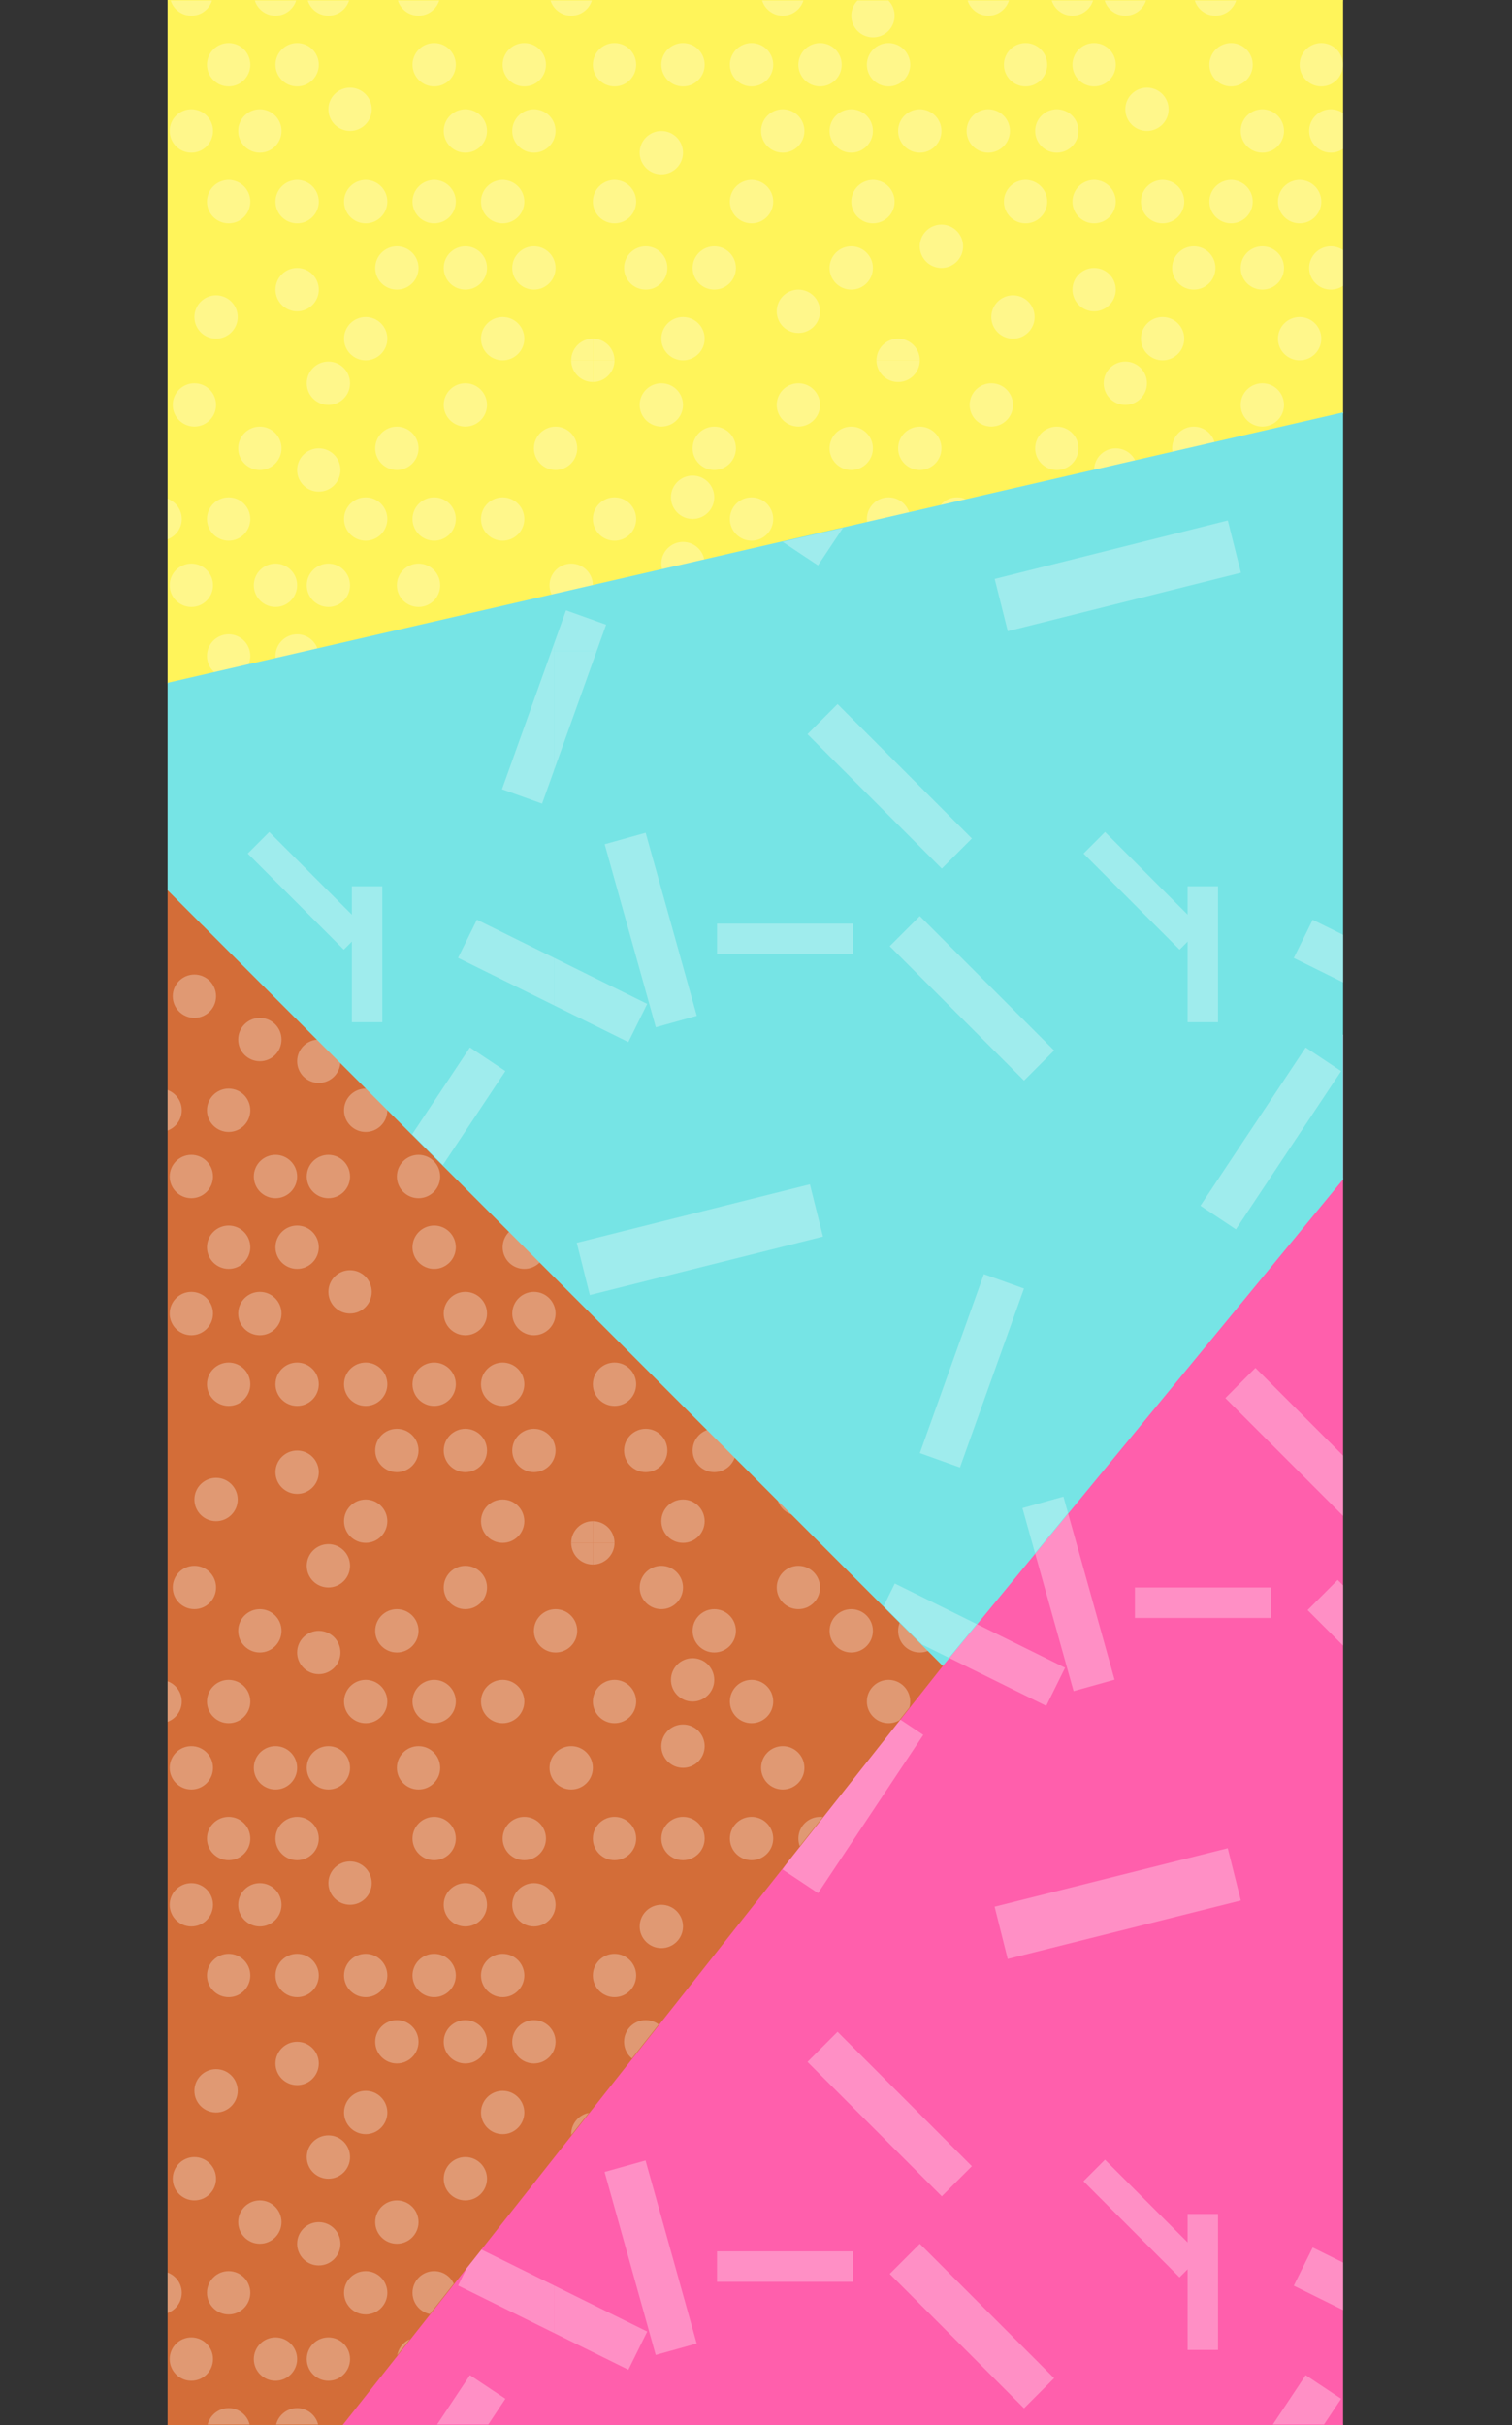 <?xml version="1.0" encoding="UTF-8"?>
<svg id="Layer_2" data-name="Layer 2" xmlns="http://www.w3.org/2000/svg" xmlns:xlink="http://www.w3.org/1999/xlink" viewBox="0 0 258.3 414">
  <rect x="0" y="0" width="258.3" height="414" fill="#333333" stroke="none"/>
  <defs>
    <style>
      .cls-1 {
        fill: none;
      }

      .cls-2 {
        fill: #d36d38;
      }

      .cls-3 {
        clip-path: url(#clippath-19);
      }

      .cls-4 {
        clip-path: url(#clippath-11);
      }

      .cls-5 {
        clip-path: url(#clippath-16);
      }

      .cls-6 {
        clip-path: url(#clippath-18);
      }

      .cls-7 {
        clip-path: url(#clippath-10);
      }

      .cls-8 {
        clip-path: url(#clippath-15);
      }

      .cls-9 {
        clip-path: url(#clippath-13);
      }

      .cls-10 {
        clip-path: url(#clippath-14);
      }

      .cls-11 {
        clip-path: url(#clippath-12);
      }

      .cls-12 {
        clip-path: url(#clippath-27);
      }

      .cls-13 {
        clip-path: url(#clippath-29);
      }

      .cls-14 {
        clip-path: url(#clippath-26);
      }

      .cls-15 {
        clip-path: url(#clippath-28);
      }

      .cls-16 {
        clip-path: url(#clippath-21);
      }

      .cls-17 {
        clip-path: url(#clippath-22);
      }

      .cls-18 {
        clip-path: url(#clippath-23);
      }

      .cls-19 {
        clip-path: url(#clippath-24);
      }

      .cls-20 {
        clip-path: url(#clippath-25);
      }

      .cls-21 {
        clip-path: url(#clippath-1);
      }

      .cls-22 {
        clip-path: url(#clippath-3);
      }

      .cls-23 {
        clip-path: url(#clippath-4);
      }

      .cls-24 {
        clip-path: url(#clippath-2);
      }

      .cls-25 {
        clip-path: url(#clippath-7);
      }

      .cls-26 {
        clip-path: url(#clippath-6);
      }

      .cls-27 {
        clip-path: url(#clippath-9);
      }

      .cls-28 {
        clip-path: url(#clippath-8);
      }

      .cls-29 {
        clip-path: url(#clippath-5);
      }

      .cls-30 {
        fill: #76e4e5;
      }

      .cls-31 {
        fill: #fff;
      }

      .cls-32 {
        fill: #fff45a;
      }

      .cls-33 {
        opacity: .3;
      }

      .cls-34 {
        fill: #ff5fac;
      }

      .cls-35 {
        clip-path: url(#clippath);
      }
    </style>
    <clipPath id="clippath">
      <polygon class="cls-1" points="258.3 141.54 34.9 413.92 258.3 413.92 258.3 141.54"/>
    </clipPath>
    <clipPath id="clippath-1">
      <rect class="cls-1" x="237.42" y="337.76" width="142.77" height="226.67"/>
    </clipPath>
    <clipPath id="clippath-2">
      <rect class="cls-1" x="94.65" y="337.76" width="142.77" height="226.67"/>
    </clipPath>
    <clipPath id="clippath-3">
      <rect class="cls-1" x="-48.13" y="337.76" width="142.77" height="226.67"/>
    </clipPath>
    <clipPath id="clippath-4">
      <rect class="cls-1" x="237.42" y="111.09" width="142.77" height="226.67"/>
    </clipPath>
    <clipPath id="clippath-5">
      <rect class="cls-1" x="94.65" y="111.09" width="142.77" height="226.67"/>
    </clipPath>
    <clipPath id="clippath-6">
      <rect class="cls-1" x="-48.13" y="111.09" width="142.77" height="226.67"/>
    </clipPath>
    <clipPath id="clippath-7">
      <polygon class="cls-1" points="161.06 284.3 0 123.24 0 413.92 58.51 413.92 161.06 284.3"/>
    </clipPath>
    <clipPath id="clippath-8">
      <rect class="cls-1" x="101.28" y="364.35" width="136.14" height="100.94"/>
    </clipPath>
    <clipPath id="clippath-9">
      <rect class="cls-1" x="-34.87" y="364.35" width="136.14" height="100.94"/>
    </clipPath>
    <clipPath id="clippath-10">
      <rect class="cls-1" x="101.28" y="263.4" width="136.14" height="100.94"/>
    </clipPath>
    <clipPath id="clippath-11">
      <rect class="cls-1" x="-34.87" y="263.4" width="136.14" height="100.94"/>
    </clipPath>
    <clipPath id="clippath-12">
      <rect class="cls-1" x="101.28" y="162.46" width="136.14" height="100.94"/>
    </clipPath>
    <clipPath id="clippath-13">
      <rect class="cls-1" x="-34.87" y="162.46" width="136.14" height="100.94"/>
    </clipPath>
    <clipPath id="clippath-14">
      <rect class="cls-1" x="101.28" y="61.52" width="136.14" height="100.94"/>
    </clipPath>
    <clipPath id="clippath-15">
      <rect class="cls-1" x="-34.87" y="61.52" width="136.14" height="100.94"/>
    </clipPath>
    <clipPath id="clippath-16">
      <polygon class="cls-1" points="258.3 63.86 0 123.24 0 .08 258.3 .08 258.3 63.86"/>
    </clipPath>
    <clipPath id="clippath-18">
      <rect class="cls-1" x="101.28" y="61.52" width="136.14" height="100.94"/>
    </clipPath>
    <clipPath id="clippath-19">
      <rect class="cls-1" x="-34.87" y="61.52" width="136.14" height="100.94"/>
    </clipPath>
    <clipPath id="clippath-20">
      <rect class="cls-1" x="237.42" y="-39.42" width="136.14" height="100.94"/>
    </clipPath>
    <clipPath id="clippath-21">
      <rect class="cls-1" x="101.28" y="-39.42" width="136.14" height="100.94"/>
    </clipPath>
    <clipPath id="clippath-22">
      <rect class="cls-1" x="-34.87" y="-39.42" width="136.14" height="100.94"/>
    </clipPath>
    <clipPath id="clippath-23">
      <polygon class="cls-1" points="258.3 63.86 258.3 166.16 161.06 284.3 0 123.24 258.3 63.86"/>
    </clipPath>
    <clipPath id="clippath-24">
      <rect class="cls-1" x="237.42" y="111.09" width="142.77" height="226.67"/>
    </clipPath>
    <clipPath id="clippath-25">
      <rect class="cls-1" x="94.65" y="111.09" width="142.77" height="226.67"/>
    </clipPath>
    <clipPath id="clippath-26">
      <rect class="cls-1" x="-48.13" y="111.09" width="142.77" height="226.67"/>
    </clipPath>
    <clipPath id="clippath-27">
      <rect class="cls-1" x="237.42" y="-115.58" width="142.77" height="226.67"/>
    </clipPath>
    <clipPath id="clippath-28">
      <rect class="cls-1" x="94.65" y="-115.58" width="142.77" height="226.67"/>
    </clipPath>
    <clipPath id="clippath-29">
      <rect class="cls-1" x="-48.13" y="-115.58" width="142.77" height="226.67"/>
    </clipPath>
  </defs>
  <g id="Layer_1-2" data-name="Layer 1">
    <g>
      <g>
        <polygon class="cls-34" points="229.44 176.73 34.9 413.92 229.44 413.92 229.44 176.73"/>
        <polygon class="cls-34" points="229.44 413.84 35.07 413.84 229.44 176.86 229.44 176.6 34.84 413.87 34.73 414 229.44 414 229.44 413.84"/>
      </g>
      <g class="cls-33">
        <g class="cls-35">
          <g class="cls-21">
            <polygon class="cls-31" points="229.44 386.27 224.25 383.7 221.02 390.22 229.44 394.38 229.44 386.27"/>
          </g>
          <g class="cls-24">
            <g>
              <rect class="cls-31" x="148.35" y="344.69" width="7.27" height="32.45" transform="translate(-210.69 213.18) rotate(-45)"/>
              <rect class="cls-31" x="90.77" y="377.92" width="7.27" height="32.45" transform="translate(-300.76 304.12) rotate(-63.7)"/>
              <rect class="cls-31" x="78.42" y="343.72" width="32.45" height="7.28" transform="translate(-264.29 319.39) rotate(-70.3)"/>
              <rect class="cls-31" x="122.49" y="384.36" width="23.21" height="5.2"/>
            </g>
            <g>
              <rect class="cls-31" x="162.4" y="380.89" width="7.27" height="32.45" transform="translate(-232.17 233.71) rotate(-45)"/>
              <rect class="cls-31" x="107.54" y="369.21" width="7.27" height="32.45" transform="translate(-99.7 44.18) rotate(-15.62)"/>
              <rect class="cls-31" x="200.86" y="417.38" width="32.45" height="7.28" transform="translate(-253.68 368.51) rotate(-56.36)"/>
              <rect class="cls-31" x="202.88" y="377.98" width="5.2" height="23.21"/>
            </g>
            <g>
              <polygon class="cls-31" points="229.44 386.27 224.25 383.7 221.02 390.22 229.44 394.38 229.44 386.27"/>
              <rect class="cls-31" x="192.54" y="367.15" width="5.2" height="23.21" transform="translate(-210.67 248.92) rotate(-45)"/>
            </g>
          </g>
          <g class="cls-22">
            <g>
              <polygon class="cls-31" points="28.63 397.35 28.63 407.63 32.16 411.16 37.31 406.02 28.63 397.35"/>
              <rect class="cls-31" x="58.09" y="417.38" width="32.45" height="7.28" transform="translate(-317.36 249.65) rotate(-56.36)"/>
              <rect class="cls-31" x="60.11" y="377.98" width="5.2" height="23.21"/>
            </g>
            <g>
              <rect class="cls-31" x="90.77" y="377.92" width="7.27" height="32.45" transform="translate(-300.76 304.12) rotate(-63.7)"/>
              <rect class="cls-31" x="78.42" y="343.72" width="32.45" height="7.28" transform="translate(-264.29 319.39) rotate(-70.3)"/>
              <rect class="cls-31" x="49.76" y="367.15" width="5.2" height="23.21" transform="translate(-252.49 147.96) rotate(-45)"/>
            </g>
          </g>
          <g class="cls-23">
            <polygon class="cls-31" points="229.44 270.65 228.52 269.73 223.38 274.88 229.44 280.94 229.44 270.65"/>
            <polygon class="cls-31" points="229.44 159.59 224.25 157.03 221.02 163.55 229.44 167.71 229.44 159.59"/>
          </g>
          <g class="cls-29">
            <g>
              <rect class="cls-31" x="78.42" y="343.72" width="32.45" height="7.28" transform="translate(-264.29 319.39) rotate(-70.3)"/>
              <rect class="cls-31" x="91.01" y="267.55" width="7.27" height="32.45" transform="translate(-172.94 150.05) rotate(-45)"/>
              <rect class="cls-31" x="129.48" y="304.05" width="32.45" height="7.28" transform="translate(-191.17 258.53) rotate(-56.36)"/>
              <rect class="cls-31" x="131.5" y="264.65" width="5.2" height="23.21"/>
            </g>
            <g>
              <rect class="cls-31" x="148.35" y="118.02" width="7.27" height="32.45" transform="translate(-50.41 146.79) rotate(-45)"/>
              <rect class="cls-31" x="90.77" y="151.25" width="7.27" height="32.45" transform="translate(-97.56 177.89) rotate(-63.7)"/>
              <rect class="cls-31" x="78.42" y="117.05" width="32.45" height="7.28" transform="translate(-50.88 169.12) rotate(-70.3)"/>
              <rect class="cls-31" x="122.49" y="157.69" width="23.21" height="5.2"/>
            </g>
            <g>
              <polygon class="cls-31" points="229.44 270.65 228.52 269.73 223.38 274.88 229.44 280.94 229.44 270.65"/>
              <rect class="cls-31" x="178.92" y="255.87" width="7.27" height="32.45" transform="translate(-66.54 59.22) rotate(-15.62)"/>
              <rect class="cls-31" x="170.43" y="320.37" width="41.06" height="9.2" transform="translate(-73.29 56.19) rotate(-14.07)"/>
            </g>
            <g>
              <polygon class="cls-31" points="229.44 248.5 214.47 233.53 209.33 238.68 229.44 258.79 229.44 248.5"/>
              <rect class="cls-31" x="162.16" y="264.59" width="7.27" height="32.45" transform="translate(-159.41 305) rotate(-63.7)"/>
              <rect class="cls-31" x="149.81" y="230.38" width="32.45" height="7.28" transform="translate(-110.26 311.46) rotate(-70.3)"/>
              <rect class="cls-31" x="162.4" y="154.22" width="7.27" height="32.45" transform="translate(-71.89 167.32) rotate(-45)"/>
              <rect class="cls-31" x="107.54" y="142.54" width="7.27" height="32.45" transform="translate(-38.65 35.81) rotate(-15.62)"/>
              <rect class="cls-31" x="99.04" y="207.03" width="41.06" height="9.2" transform="translate(-47.87 35.43) rotate(-14.07)"/>
              <rect class="cls-31" x="200.86" y="190.71" width="32.45" height="7.28" transform="translate(-64.97 267.42) rotate(-56.36)"/>
              <rect class="cls-31" x="121.15" y="253.81" width="5.2" height="23.21" transform="translate(-151.43 165.24) rotate(-45)"/>
              <rect class="cls-31" x="193.88" y="271.02" width="23.21" height="5.2"/>
              <rect class="cls-31" x="202.88" y="151.31" width="5.2" height="23.21"/>
            </g>
            <g>
              <polygon class="cls-31" points="229.44 159.59 224.25 157.03 221.02 163.55 229.44 167.71 229.44 159.59"/>
              <rect class="cls-31" x="192.54" y="140.48" width="5.2" height="23.21" transform="translate(-50.38 182.53) rotate(-45)"/>
            </g>
          </g>
          <g class="cls-26">
            <g>
              <rect class="cls-31" x="78.42" y="343.72" width="32.45" height="7.28" transform="translate(-264.29 319.39) rotate(-70.3)"/>
              <rect class="cls-31" x="91.01" y="267.55" width="7.27" height="32.45" transform="translate(-172.94 150.05) rotate(-45)"/>
              <rect class="cls-31" x="36.15" y="255.87" width="7.27" height="32.45" transform="translate(-71.81 20.77) rotate(-15.62)"/>
              <polygon class="cls-31" points="66.98 315.51 28.63 325.13 28.63 331.41 29.39 334.43 69.22 324.44 66.98 315.51"/>
            </g>
            <g>
              <rect class="cls-31" x="76.96" y="231.35" width="7.27" height="32.45" transform="translate(-151.46 129.51) rotate(-45)"/>
              <polygon class="cls-31" points="28.63 279.53 28.63 287.65 35.95 291.26 39.18 284.74 28.63 279.53"/>
              <polygon class="cls-31" points="28.63 218.71 28.63 229.8 32.15 219.97 28.63 218.71"/>
              <polygon class="cls-31" points="28.63 170.67 28.63 180.96 32.16 184.49 37.31 179.35 28.63 170.67"/>
              <rect class="cls-31" x="58.09" y="190.71" width="32.45" height="7.28" transform="translate(-128.65 148.55) rotate(-56.36)"/>
              <rect class="cls-31" x="51.11" y="271.02" width="23.21" height="5.2"/>
              <rect class="cls-31" x="60.11" y="151.31" width="5.2" height="23.21"/>
            </g>
            <g>
              <rect class="cls-31" x="90.77" y="151.25" width="7.27" height="32.45" transform="translate(-97.56 177.89) rotate(-63.7)"/>
              <rect class="cls-31" x="78.42" y="117.05" width="32.45" height="7.28" transform="translate(-50.88 169.12) rotate(-70.3)"/>
              <rect class="cls-31" x="49.76" y="140.48" width="5.2" height="23.21" transform="translate(-92.2 81.57) rotate(-45)"/>
            </g>
          </g>
        </g>
      </g>
      <g>
        <polygon class="cls-2" points="28.63 151.87 28.63 413.92 58.51 413.92 161.06 284.3 28.63 151.87"/>
        <polygon class="cls-2" points="28.63 151.76 28.63 151.99 160.95 284.3 58.47 413.84 28.63 413.84 28.63 414 58.55 414 161.12 284.35 161.17 284.29 28.63 151.76"/>
      </g>
      <g class="cls-33">
        <g class="cls-25">
          <g class="cls-28">
            <circle class="cls-31" cx="101.28" cy="364.35" r="3.7"/>
            <g>
              <path class="cls-31" d="M229.44,376.05c-1.23.6-2.09,1.85-2.09,3.32s.86,2.72,2.09,3.32v-6.63Z"/>
              <circle class="cls-31" cx="215.65" cy="371.96" r="3.7"/>
              <circle class="cls-31" cx="203.94" cy="379.36" r="3.7"/>
              <circle class="cls-31" cx="192.24" cy="368.26" r="3.7"/>
              <circle class="cls-31" cx="180.54" cy="379.36" r="3.7"/>
              <circle class="cls-31" cx="169.35" cy="371.96" r="3.7"/>
              <circle class="cls-31" cx="157.13" cy="379.36" r="3.7"/>
              <circle class="cls-31" cx="145.42" cy="379.36" r="3.7"/>
              <circle class="cls-31" cx="136.39" cy="371.96" r="3.7"/>
              <circle class="cls-31" cx="122.02" cy="379.36" r="3.7"/>
              <circle class="cls-31" cx="112.98" cy="371.96" r="3.7"/>
              <circle class="cls-31" cx="207.64" cy="402.75" r="3.7"/>
              <circle class="cls-31" cx="192.24" cy="402.75" r="3.7"/>
              <circle class="cls-31" cx="168.83" cy="402.75" r="3.7"/>
              <circle class="cls-31" cx="149.13" cy="406.45" r="3.7"/>
              <circle class="cls-31" cx="133.72" cy="402.75" r="3.7"/>
              <circle class="cls-31" cx="118.32" cy="387.73" r="3.7"/>
              <circle class="cls-31" cx="116.68" cy="399.05" r="3.7"/>
              <circle class="cls-31" cx="128.39" cy="414.82" r="3.7"/>
              <circle class="cls-31" cx="222.02" cy="391.43" r="3.7"/>
              <circle class="cls-31" cx="210.31" cy="391.43" r="3.7"/>
              <circle class="cls-31" cx="198.61" cy="391.43" r="3.7"/>
              <circle class="cls-31" cx="190.61" cy="383.07" r="3.7"/>
              <circle class="cls-31" cx="175.2" cy="391.43" r="3.7"/>
              <circle class="cls-31" cx="163.5" cy="391.43" r="3.7"/>
              <circle class="cls-31" cx="151.79" cy="391.43" r="3.7"/>
              <circle class="cls-31" cx="128.39" cy="391.43" r="3.7"/>
              <circle class="cls-31" cx="104.98" cy="391.43" r="3.7"/>
              <circle class="cls-31" cx="225.72" cy="414.82" r="3.7"/>
              <circle class="cls-31" cx="210.31" cy="414.82" r="3.7"/>
              <circle class="cls-31" cx="186.91" cy="414.82" r="3.7"/>
              <circle class="cls-31" cx="175.2" cy="414.82" r="3.7"/>
              <circle class="cls-31" cx="151.79" cy="414.82" r="3.7"/>
              <circle class="cls-31" cx="140.09" cy="414.82" r="3.7"/>
              <circle class="cls-31" cx="116.68" cy="414.82" r="3.7"/>
              <circle class="cls-31" cx="104.98" cy="414.82" r="3.7"/>
              <circle class="cls-31" cx="183.2" cy="402.75" r="3.7"/>
            </g>
            <circle class="cls-31" cx="153.43" cy="364.35" r="3.7"/>
          </g>
          <g class="cls-27">
            <g>
              <circle class="cls-31" cx="94.91" cy="379.36" r="3.7"/>
              <circle class="cls-31" cx="79.5" cy="371.96" r="3.7"/>
              <circle class="cls-31" cx="67.8" cy="379.36" r="3.7"/>
              <circle class="cls-31" cx="56.1" cy="368.26" r="3.7"/>
              <circle class="cls-31" cx="44.39" cy="379.36" r="3.7"/>
              <circle class="cls-31" cx="33.21" cy="371.96" r="3.7"/>
              <circle class="cls-31" cx="97.58" cy="402.75" r="3.7"/>
              <circle class="cls-31" cx="71.5" cy="402.75" r="3.7"/>
              <circle class="cls-31" cx="56.1" cy="402.75" r="3.7"/>
              <circle class="cls-31" cx="101.28" cy="364.35" r="3.7"/>
              <circle class="cls-31" cx="32.69" cy="402.75" r="3.7"/>
              <circle class="cls-31" cx="85.87" cy="391.43" r="3.7"/>
              <circle class="cls-31" cx="74.17" cy="391.43" r="3.7"/>
              <circle class="cls-31" cx="62.47" cy="391.43" r="3.7"/>
              <circle class="cls-31" cx="54.46" cy="383.07" r="3.7"/>
              <circle class="cls-31" cx="39.06" cy="391.43" r="3.7"/>
              <path class="cls-31" d="M28.63,387.97v6.92c1.41-.52,2.42-1.87,2.42-3.46s-1.01-2.94-2.42-3.46Z"/>
              <circle class="cls-31" cx="89.57" cy="414.82" r="3.7"/>
              <circle class="cls-31" cx="74.17" cy="414.82" r="3.7"/>
              <circle class="cls-31" cx="50.76" cy="414.82" r="3.7"/>
              <circle class="cls-31" cx="39.06" cy="414.82" r="3.7"/>
              <circle class="cls-31" cx="47.06" cy="402.75" r="3.7"/>
            </g>
          </g>
          <g class="cls-7">
            <circle class="cls-31" cx="101.28" cy="364.35" r="3.7"/>
            <circle class="cls-31" cx="101.28" cy="263.4" r="3.7"/>
            <g>
              <path class="cls-31" d="M229.44,275.1c-1.23.6-2.09,1.85-2.09,3.32s.86,2.72,2.09,3.32v-6.63Z"/>
              <circle class="cls-31" cx="215.65" cy="271.02" r="3.7"/>
              <circle class="cls-31" cx="203.94" cy="278.42" r="3.7"/>
              <circle class="cls-31" cx="192.24" cy="267.32" r="3.7"/>
              <circle class="cls-31" cx="180.54" cy="278.42" r="3.7"/>
              <circle class="cls-31" cx="169.35" cy="271.02" r="3.7"/>
              <circle class="cls-31" cx="157.13" cy="278.42" r="3.7"/>
              <circle class="cls-31" cx="145.42" cy="278.42" r="3.7"/>
              <circle class="cls-31" cx="136.39" cy="271.02" r="3.7"/>
              <circle class="cls-31" cx="122.02" cy="278.42" r="3.7"/>
              <circle class="cls-31" cx="112.98" cy="271.02" r="3.7"/>
              <circle class="cls-31" cx="207.64" cy="301.81" r="3.7"/>
              <circle class="cls-31" cx="192.24" cy="301.81" r="3.7"/>
              <circle class="cls-31" cx="168.83" cy="301.81" r="3.7"/>
              <circle class="cls-31" cx="149.13" cy="305.51" r="3.7"/>
              <circle class="cls-31" cx="133.72" cy="301.81" r="3.7"/>
              <circle class="cls-31" cx="118.32" cy="286.79" r="3.7"/>
              <circle class="cls-31" cx="116.68" cy="298.11" r="3.7"/>
              <path class="cls-31" d="M229.44,322.14c-.59-.41-1.31-.65-2.09-.65-2.04,0-3.7,1.66-3.7,3.7s1.66,3.7,3.7,3.7c.78,0,1.49-.24,2.09-.65v-6.1Z"/>
              <circle class="cls-31" cx="215.65" cy="325.19" r="3.7"/>
              <circle class="cls-31" cx="210.31" cy="337.26" r="3.7"/>
              <circle class="cls-31" cx="180.54" cy="325.19" r="3.7"/>
              <circle class="cls-31" cx="168.83" cy="325.19" r="3.7"/>
              <circle class="cls-31" cx="157.13" cy="325.19" r="3.7"/>
              <circle class="cls-31" cx="145.42" cy="325.19" r="3.7"/>
              <circle class="cls-31" cx="128.39" cy="313.88" r="3.7"/>
              <circle class="cls-31" cx="133.72" cy="325.19" r="3.7"/>
              <circle class="cls-31" cx="112.98" cy="328.89" r="3.7"/>
              <path class="cls-31" d="M229.44,345.52c-.59-.41-1.31-.65-2.09-.65-2.04,0-3.7,1.66-3.7,3.7s1.66,3.7,3.7,3.7c.78,0,1.49-.24,2.09-.65v-6.1Z"/>
              <circle class="cls-31" cx="215.65" cy="348.58" r="3.7"/>
              <circle class="cls-31" cx="203.94" cy="348.58" r="3.7"/>
              <circle class="cls-31" cx="186.91" cy="352.28" r="3.7"/>
              <circle class="cls-31" cx="173.05" cy="356.95" r="3.7"/>
              <circle class="cls-31" cx="145.42" cy="348.58" r="3.7"/>
              <circle class="cls-31" cx="136.39" cy="355.98" r="3.7"/>
              <circle class="cls-31" cx="122.02" cy="348.58" r="3.7"/>
              <circle class="cls-31" cx="110.31" cy="348.58" r="3.7"/>
              <circle class="cls-31" cx="222.02" cy="290.49" r="3.7"/>
              <circle class="cls-31" cx="210.31" cy="290.49" r="3.7"/>
              <circle class="cls-31" cx="198.61" cy="290.49" r="3.7"/>
              <circle class="cls-31" cx="190.61" cy="282.12" r="3.7"/>
              <circle class="cls-31" cx="175.2" cy="290.49" r="3.7"/>
              <circle class="cls-31" cx="163.5" cy="290.49" r="3.7"/>
              <circle class="cls-31" cx="151.79" cy="290.49" r="3.7"/>
              <circle class="cls-31" cx="128.39" cy="290.49" r="3.7"/>
              <circle class="cls-31" cx="104.98" cy="290.49" r="3.7"/>
              <circle class="cls-31" cx="225.72" cy="313.88" r="3.7"/>
              <circle class="cls-31" cx="210.31" cy="313.88" r="3.7"/>
              <circle class="cls-31" cx="195.94" cy="321.49" r="3.7"/>
              <circle class="cls-31" cx="186.91" cy="313.88" r="3.7"/>
              <circle class="cls-31" cx="175.2" cy="313.88" r="3.7"/>
              <circle class="cls-31" cx="151.79" cy="313.88" r="3.7"/>
              <circle class="cls-31" cx="140.09" cy="313.88" r="3.7"/>
              <circle class="cls-31" cx="116.68" cy="313.88" r="3.7"/>
              <circle class="cls-31" cx="104.98" cy="313.88" r="3.7"/>
              <circle class="cls-31" cx="222.02" cy="337.26" r="3.7"/>
              <circle class="cls-31" cx="183.2" cy="301.81" r="3.7"/>
              <circle class="cls-31" cx="198.61" cy="337.26" r="3.7"/>
              <circle class="cls-31" cx="186.91" cy="337.26" r="3.7"/>
              <circle class="cls-31" cx="160.83" cy="344.88" r="3.7"/>
              <circle class="cls-31" cx="149.13" cy="337.26" r="3.7"/>
              <circle class="cls-31" cx="128.39" cy="337.26" r="3.7"/>
              <circle class="cls-31" cx="104.98" cy="337.26" r="3.7"/>
              <circle class="cls-31" cx="222.02" cy="360.65" r="3.7"/>
              <circle class="cls-31" cx="198.61" cy="360.65" r="3.7"/>
              <circle class="cls-31" cx="175.2" cy="337.26" r="3.7"/>
              <circle class="cls-31" cx="153.43" cy="364.35" r="3.7"/>
              <circle class="cls-31" cx="116.68" cy="360.65" r="3.7"/>
            </g>
            <circle class="cls-31" cx="153.43" cy="263.4" r="3.7"/>
          </g>
          <g class="cls-4">
            <circle class="cls-31" cx="101.28" cy="364.35" r="3.7"/>
            <g>
              <circle class="cls-31" cx="94.91" cy="278.42" r="3.7"/>
              <circle class="cls-31" cx="79.5" cy="271.02" r="3.7"/>
              <circle class="cls-31" cx="67.8" cy="278.42" r="3.7"/>
              <circle class="cls-31" cx="56.1" cy="267.32" r="3.7"/>
              <circle class="cls-31" cx="44.39" cy="278.42" r="3.7"/>
              <circle class="cls-31" cx="33.21" cy="271.02" r="3.7"/>
              <circle class="cls-31" cx="97.58" cy="301.81" r="3.7"/>
              <circle class="cls-31" cx="71.5" cy="301.81" r="3.7"/>
              <circle class="cls-31" cx="56.1" cy="301.81" r="3.7"/>
              <circle class="cls-31" cx="101.28" cy="263.4" r="3.7"/>
              <circle class="cls-31" cx="32.69" cy="301.81" r="3.7"/>
              <circle class="cls-31" cx="91.21" cy="325.19" r="3.7"/>
              <circle class="cls-31" cx="79.5" cy="325.19" r="3.7"/>
              <circle class="cls-31" cx="74.17" cy="337.26" r="3.7"/>
              <circle class="cls-31" cx="44.39" cy="325.19" r="3.7"/>
              <circle class="cls-31" cx="32.69" cy="325.19" r="3.7"/>
              <circle class="cls-31" cx="91.21" cy="348.58" r="3.7"/>
              <circle class="cls-31" cx="79.5" cy="348.58" r="3.7"/>
              <circle class="cls-31" cx="67.8" cy="348.58" r="3.7"/>
              <circle class="cls-31" cx="50.76" cy="352.28" r="3.7"/>
              <circle class="cls-31" cx="36.91" cy="356.95" r="3.7"/>
              <circle class="cls-31" cx="85.87" cy="290.49" r="3.7"/>
              <circle class="cls-31" cx="74.17" cy="290.49" r="3.7"/>
              <circle class="cls-31" cx="62.47" cy="290.49" r="3.7"/>
              <circle class="cls-31" cx="54.46" cy="282.12" r="3.7"/>
              <circle class="cls-31" cx="39.06" cy="290.49" r="3.7"/>
              <path class="cls-31" d="M28.63,287.03v6.92c1.41-.52,2.42-1.87,2.42-3.46s-1.01-2.94-2.42-3.46Z"/>
              <circle class="cls-31" cx="89.57" cy="313.88" r="3.7"/>
              <circle class="cls-31" cx="74.17" cy="313.88" r="3.7"/>
              <circle class="cls-31" cx="59.8" cy="321.49" r="3.7"/>
              <circle class="cls-31" cx="50.76" cy="313.88" r="3.7"/>
              <circle class="cls-31" cx="39.06" cy="313.88" r="3.7"/>
              <circle class="cls-31" cx="85.87" cy="337.26" r="3.7"/>
              <circle class="cls-31" cx="47.06" cy="301.81" r="3.7"/>
              <circle class="cls-31" cx="62.47" cy="337.26" r="3.7"/>
              <circle class="cls-31" cx="50.76" cy="337.26" r="3.7"/>
              <circle class="cls-31" cx="85.87" cy="360.65" r="3.7"/>
              <circle class="cls-31" cx="62.47" cy="360.65" r="3.7"/>
              <circle class="cls-31" cx="39.06" cy="337.26" r="3.7"/>
            </g>
          </g>
          <g class="cls-11">
            <circle class="cls-31" cx="101.28" cy="263.4" r="3.7"/>
            <circle class="cls-31" cx="101.28" cy="162.46" r="3.7"/>
            <g>
              <path class="cls-31" d="M229.44,174.16c-1.23.6-2.09,1.85-2.09,3.32s.86,2.72,2.09,3.32v-6.63Z"/>
              <circle class="cls-31" cx="215.65" cy="170.08" r="3.7"/>
              <circle class="cls-31" cx="203.94" cy="177.48" r="3.7"/>
              <circle class="cls-31" cx="192.24" cy="166.38" r="3.7"/>
              <circle class="cls-31" cx="180.54" cy="177.48" r="3.7"/>
              <circle class="cls-31" cx="169.35" cy="170.08" r="3.7"/>
              <circle class="cls-31" cx="157.13" cy="177.48" r="3.7"/>
              <circle class="cls-31" cx="145.42" cy="177.48" r="3.7"/>
              <circle class="cls-31" cx="136.39" cy="170.08" r="3.7"/>
              <circle class="cls-31" cx="122.02" cy="177.48" r="3.7"/>
              <circle class="cls-31" cx="112.98" cy="170.08" r="3.7"/>
              <circle class="cls-31" cx="207.64" cy="200.86" r="3.7"/>
              <circle class="cls-31" cx="192.24" cy="200.86" r="3.7"/>
              <circle class="cls-31" cx="168.83" cy="200.86" r="3.7"/>
              <circle class="cls-31" cx="149.13" cy="204.57" r="3.7"/>
              <circle class="cls-31" cx="133.72" cy="200.86" r="3.7"/>
              <circle class="cls-31" cx="118.32" cy="185.85" r="3.7"/>
              <circle class="cls-31" cx="116.68" cy="197.16" r="3.7"/>
              <path class="cls-31" d="M229.44,221.2c-.59-.41-1.31-.65-2.09-.65-2.04,0-3.7,1.66-3.7,3.7s1.66,3.7,3.7,3.7c.78,0,1.49-.24,2.09-.65v-6.1Z"/>
              <circle class="cls-31" cx="215.65" cy="224.25" r="3.7"/>
              <circle class="cls-31" cx="210.31" cy="236.32" r="3.7"/>
              <circle class="cls-31" cx="180.54" cy="224.25" r="3.7"/>
              <circle class="cls-31" cx="168.83" cy="224.25" r="3.7"/>
              <circle class="cls-31" cx="157.13" cy="224.25" r="3.7"/>
              <circle class="cls-31" cx="145.42" cy="224.25" r="3.7"/>
              <circle class="cls-31" cx="128.39" cy="212.93" r="3.7"/>
              <circle class="cls-31" cx="133.72" cy="224.25" r="3.7"/>
              <circle class="cls-31" cx="112.98" cy="227.95" r="3.7"/>
              <path class="cls-31" d="M229.44,244.58c-.59-.41-1.31-.65-2.09-.65-2.04,0-3.7,1.66-3.7,3.7s1.66,3.7,3.7,3.7c.78,0,1.49-.24,2.09-.65v-6.1Z"/>
              <circle class="cls-31" cx="215.65" cy="247.63" r="3.7"/>
              <circle class="cls-31" cx="203.94" cy="247.63" r="3.7"/>
              <circle class="cls-31" cx="186.91" cy="251.34" r="3.7"/>
              <circle class="cls-31" cx="173.05" cy="256" r="3.7"/>
              <circle class="cls-31" cx="145.42" cy="247.63" r="3.7"/>
              <circle class="cls-31" cx="136.39" cy="255.04" r="3.7"/>
              <circle class="cls-31" cx="122.02" cy="247.63" r="3.7"/>
              <circle class="cls-31" cx="110.31" cy="247.63" r="3.7"/>
              <circle class="cls-31" cx="222.02" cy="189.55" r="3.7"/>
              <circle class="cls-31" cx="210.31" cy="189.55" r="3.7"/>
              <circle class="cls-31" cx="198.61" cy="189.55" r="3.7"/>
              <circle class="cls-31" cx="190.61" cy="181.18" r="3.7"/>
              <circle class="cls-31" cx="175.2" cy="189.55" r="3.7"/>
              <circle class="cls-31" cx="163.5" cy="189.55" r="3.7"/>
              <circle class="cls-31" cx="151.79" cy="189.55" r="3.7"/>
              <circle class="cls-31" cx="128.39" cy="189.55" r="3.7"/>
              <circle class="cls-31" cx="104.98" cy="189.55" r="3.7"/>
              <circle class="cls-31" cx="225.72" cy="212.93" r="3.7"/>
              <circle class="cls-31" cx="210.31" cy="212.93" r="3.7"/>
              <circle class="cls-31" cx="195.94" cy="220.55" r="3.7"/>
              <circle class="cls-31" cx="186.91" cy="212.93" r="3.7"/>
              <circle class="cls-31" cx="175.2" cy="212.93" r="3.7"/>
              <circle class="cls-31" cx="151.79" cy="212.93" r="3.7"/>
              <circle class="cls-31" cx="140.09" cy="212.93" r="3.7"/>
              <circle class="cls-31" cx="116.68" cy="212.93" r="3.7"/>
              <circle class="cls-31" cx="104.98" cy="212.93" r="3.7"/>
              <circle class="cls-31" cx="222.02" cy="236.32" r="3.7"/>
              <circle class="cls-31" cx="183.2" cy="200.86" r="3.7"/>
              <circle class="cls-31" cx="198.61" cy="236.32" r="3.7"/>
              <circle class="cls-31" cx="186.91" cy="236.32" r="3.7"/>
              <circle class="cls-31" cx="160.83" cy="243.93" r="3.7"/>
              <circle class="cls-31" cx="149.13" cy="236.32" r="3.7"/>
              <circle class="cls-31" cx="128.39" cy="236.32" r="3.7"/>
              <circle class="cls-31" cx="104.98" cy="236.32" r="3.7"/>
              <circle class="cls-31" cx="222.02" cy="259.7" r="3.7"/>
              <circle class="cls-31" cx="198.61" cy="259.7" r="3.7"/>
              <circle class="cls-31" cx="175.2" cy="236.32" r="3.7"/>
              <circle class="cls-31" cx="153.43" cy="263.4" r="3.7"/>
              <circle class="cls-31" cx="116.68" cy="259.7" r="3.7"/>
            </g>
            <circle class="cls-31" cx="153.43" cy="162.46" r="3.7"/>
          </g>
          <g class="cls-9">
            <circle class="cls-31" cx="101.28" cy="263.4" r="3.7"/>
            <g>
              <circle class="cls-31" cx="94.91" cy="177.48" r="3.7"/>
              <circle class="cls-31" cx="79.5" cy="170.08" r="3.7"/>
              <circle class="cls-31" cx="67.8" cy="177.48" r="3.7"/>
              <circle class="cls-31" cx="56.1" cy="166.38" r="3.7"/>
              <circle class="cls-31" cx="44.39" cy="177.48" r="3.7"/>
              <circle class="cls-31" cx="33.21" cy="170.08" r="3.7"/>
              <circle class="cls-31" cx="97.58" cy="200.86" r="3.7"/>
              <circle class="cls-31" cx="71.5" cy="200.86" r="3.7"/>
              <circle class="cls-31" cx="56.1" cy="200.86" r="3.7"/>
              <circle class="cls-31" cx="101.28" cy="162.46" r="3.7"/>
              <circle class="cls-31" cx="32.69" cy="200.86" r="3.7"/>
              <circle class="cls-31" cx="91.21" cy="224.25" r="3.7"/>
              <circle class="cls-31" cx="79.5" cy="224.25" r="3.7"/>
              <circle class="cls-31" cx="74.17" cy="236.32" r="3.7"/>
              <circle class="cls-31" cx="44.39" cy="224.25" r="3.7"/>
              <circle class="cls-31" cx="32.69" cy="224.25" r="3.7"/>
              <circle class="cls-31" cx="91.21" cy="247.63" r="3.7"/>
              <circle class="cls-31" cx="79.5" cy="247.63" r="3.7"/>
              <circle class="cls-31" cx="67.8" cy="247.63" r="3.7"/>
              <circle class="cls-31" cx="50.76" cy="251.34" r="3.7"/>
              <circle class="cls-31" cx="36.91" cy="256" r="3.7"/>
              <circle class="cls-31" cx="85.87" cy="189.55" r="3.7"/>
              <circle class="cls-31" cx="74.17" cy="189.55" r="3.7"/>
              <circle class="cls-31" cx="62.47" cy="189.55" r="3.7"/>
              <circle class="cls-31" cx="54.46" cy="181.18" r="3.7"/>
              <circle class="cls-31" cx="39.06" cy="189.55" r="3.7"/>
              <path class="cls-31" d="M28.63,186.09v6.92c1.41-.52,2.42-1.87,2.42-3.46s-1.01-2.94-2.42-3.46Z"/>
              <circle class="cls-31" cx="89.57" cy="212.93" r="3.7"/>
              <circle class="cls-31" cx="74.17" cy="212.93" r="3.7"/>
              <circle class="cls-31" cx="59.8" cy="220.55" r="3.7"/>
              <circle class="cls-31" cx="50.76" cy="212.93" r="3.7"/>
              <circle class="cls-31" cx="39.06" cy="212.93" r="3.7"/>
              <circle class="cls-31" cx="85.87" cy="236.32" r="3.7"/>
              <circle class="cls-31" cx="47.06" cy="200.86" r="3.7"/>
              <circle class="cls-31" cx="62.47" cy="236.32" r="3.7"/>
              <circle class="cls-31" cx="50.76" cy="236.32" r="3.7"/>
              <circle class="cls-31" cx="85.87" cy="259.7" r="3.7"/>
              <circle class="cls-31" cx="62.47" cy="259.7" r="3.7"/>
              <circle class="cls-31" cx="39.06" cy="236.32" r="3.7"/>
            </g>
          </g>
          <g class="cls-10">
            <circle class="cls-31" cx="101.28" cy="162.46" r="3.7"/>
            <circle class="cls-31" cx="101.28" cy="61.52" r="3.7"/>
            <g>
              <path class="cls-31" d="M229.44,73.22c-1.23.6-2.09,1.85-2.09,3.32s.86,2.72,2.09,3.32v-6.63Z"/>
              <circle class="cls-31" cx="215.65" cy="69.13" r="3.7"/>
              <circle class="cls-31" cx="203.94" cy="76.54" r="3.7"/>
              <circle class="cls-31" cx="192.24" cy="65.43" r="3.7"/>
              <circle class="cls-31" cx="180.54" cy="76.54" r="3.7"/>
              <circle class="cls-31" cx="169.35" cy="69.13" r="3.7"/>
              <circle class="cls-31" cx="157.13" cy="76.54" r="3.7"/>
              <circle class="cls-31" cx="145.42" cy="76.54" r="3.7"/>
              <circle class="cls-31" cx="136.39" cy="69.13" r="3.7"/>
              <circle class="cls-31" cx="122.02" cy="76.54" r="3.7"/>
              <circle class="cls-31" cx="112.98" cy="69.13" r="3.7"/>
              <circle class="cls-31" cx="207.64" cy="99.92" r="3.7"/>
              <circle class="cls-31" cx="192.24" cy="99.92" r="3.7"/>
              <circle class="cls-31" cx="168.83" cy="99.92" r="3.7"/>
              <circle class="cls-31" cx="149.13" cy="103.62" r="3.7"/>
              <circle class="cls-31" cx="133.72" cy="99.92" r="3.7"/>
              <circle class="cls-31" cx="118.32" cy="84.9" r="3.7"/>
              <circle class="cls-31" cx="116.68" cy="96.22" r="3.7"/>
              <path class="cls-31" d="M229.44,120.25c-.59-.41-1.31-.65-2.09-.65-2.04,0-3.7,1.66-3.7,3.7s1.66,3.7,3.7,3.7c.78,0,1.49-.24,2.09-.65v-6.1Z"/>
              <circle class="cls-31" cx="215.65" cy="123.31" r="3.7"/>
              <circle class="cls-31" cx="210.31" cy="135.38" r="3.7"/>
              <circle class="cls-31" cx="180.54" cy="123.31" r="3.7"/>
              <circle class="cls-31" cx="168.83" cy="123.31" r="3.7"/>
              <circle class="cls-31" cx="157.13" cy="123.31" r="3.7"/>
              <circle class="cls-31" cx="145.42" cy="123.31" r="3.7"/>
              <circle class="cls-31" cx="128.39" cy="111.99" r="3.7"/>
              <circle class="cls-31" cx="133.72" cy="123.31" r="3.7"/>
              <circle class="cls-31" cx="112.98" cy="127.01" r="3.7"/>
              <path class="cls-31" d="M229.44,143.64c-.59-.41-1.31-.65-2.09-.65-2.04,0-3.7,1.66-3.7,3.7s1.66,3.7,3.7,3.7c.78,0,1.49-.24,2.09-.65v-6.1Z"/>
              <circle class="cls-31" cx="215.65" cy="146.69" r="3.7"/>
              <circle class="cls-31" cx="203.94" cy="146.69" r="3.7"/>
              <circle class="cls-31" cx="186.91" cy="150.39" r="3.7"/>
              <circle class="cls-31" cx="173.05" cy="155.06" r="3.7"/>
              <circle class="cls-31" cx="145.42" cy="146.69" r="3.7"/>
              <circle class="cls-31" cx="136.39" cy="154.09" r="3.7"/>
              <circle class="cls-31" cx="122.02" cy="146.69" r="3.7"/>
              <circle class="cls-31" cx="110.31" cy="146.69" r="3.7"/>
              <circle class="cls-31" cx="222.02" cy="88.61" r="3.7"/>
              <circle class="cls-31" cx="210.31" cy="88.61" r="3.7"/>
              <circle class="cls-31" cx="198.61" cy="88.61" r="3.7"/>
              <circle class="cls-31" cx="190.61" cy="80.24" r="3.7"/>
              <circle class="cls-31" cx="175.2" cy="88.61" r="3.7"/>
              <circle class="cls-31" cx="163.5" cy="88.61" r="3.7"/>
              <circle class="cls-31" cx="151.79" cy="88.61" r="3.7"/>
              <circle class="cls-31" cx="128.39" cy="88.61" r="3.7"/>
              <circle class="cls-31" cx="104.98" cy="88.61" r="3.7"/>
              <circle class="cls-31" cx="225.72" cy="111.99" r="3.7"/>
              <circle class="cls-31" cx="210.31" cy="111.99" r="3.7"/>
              <circle class="cls-31" cx="195.94" cy="119.61" r="3.7"/>
              <circle class="cls-31" cx="186.91" cy="111.99" r="3.7"/>
              <circle class="cls-31" cx="175.2" cy="111.99" r="3.7"/>
              <circle class="cls-31" cx="151.79" cy="111.99" r="3.7"/>
              <circle class="cls-31" cx="140.09" cy="111.99" r="3.7"/>
              <circle class="cls-31" cx="116.68" cy="111.99" r="3.7"/>
              <circle class="cls-31" cx="104.98" cy="111.99" r="3.7"/>
              <circle class="cls-31" cx="222.02" cy="135.38" r="3.7"/>
              <circle class="cls-31" cx="183.2" cy="99.92" r="3.7"/>
              <circle class="cls-31" cx="198.61" cy="135.38" r="3.7"/>
              <circle class="cls-31" cx="186.91" cy="135.38" r="3.7"/>
              <circle class="cls-31" cx="160.83" cy="142.99" r="3.7"/>
              <circle class="cls-31" cx="149.13" cy="135.38" r="3.7"/>
              <circle class="cls-31" cx="128.39" cy="135.38" r="3.7"/>
              <circle class="cls-31" cx="104.98" cy="135.38" r="3.7"/>
              <circle class="cls-31" cx="222.02" cy="158.76" r="3.7"/>
              <circle class="cls-31" cx="198.61" cy="158.76" r="3.7"/>
              <circle class="cls-31" cx="175.2" cy="135.38" r="3.7"/>
              <circle class="cls-31" cx="153.43" cy="162.46" r="3.7"/>
              <circle class="cls-31" cx="116.68" cy="158.76" r="3.7"/>
            </g>
            <circle class="cls-31" cx="153.43" cy="61.52" r="3.7"/>
          </g>
          <g class="cls-8">
            <circle class="cls-31" cx="101.28" cy="162.46" r="3.7"/>
            <g>
              <circle class="cls-31" cx="94.91" cy="76.54" r="3.7"/>
              <circle class="cls-31" cx="79.5" cy="69.13" r="3.7"/>
              <circle class="cls-31" cx="67.8" cy="76.54" r="3.7"/>
              <circle class="cls-31" cx="56.1" cy="65.43" r="3.7"/>
              <circle class="cls-31" cx="44.39" cy="76.54" r="3.7"/>
              <circle class="cls-31" cx="33.21" cy="69.13" r="3.7"/>
              <circle class="cls-31" cx="97.58" cy="99.92" r="3.7"/>
              <circle class="cls-31" cx="71.5" cy="99.92" r="3.7"/>
              <circle class="cls-31" cx="56.1" cy="99.92" r="3.7"/>
              <circle class="cls-31" cx="101.28" cy="61.52" r="3.7"/>
              <circle class="cls-31" cx="32.69" cy="99.92" r="3.7"/>
              <circle class="cls-31" cx="91.21" cy="123.31" r="3.7"/>
              <circle class="cls-31" cx="79.5" cy="123.31" r="3.7"/>
              <circle class="cls-31" cx="74.17" cy="135.38" r="3.7"/>
              <circle class="cls-31" cx="44.39" cy="123.31" r="3.7"/>
              <circle class="cls-31" cx="32.69" cy="123.31" r="3.7"/>
              <circle class="cls-31" cx="91.21" cy="146.69" r="3.7"/>
              <circle class="cls-31" cx="79.5" cy="146.69" r="3.7"/>
              <circle class="cls-31" cx="67.8" cy="146.69" r="3.7"/>
              <circle class="cls-31" cx="50.76" cy="150.39" r="3.7"/>
              <circle class="cls-31" cx="36.91" cy="155.06" r="3.7"/>
              <circle class="cls-31" cx="85.87" cy="88.61" r="3.7"/>
              <circle class="cls-31" cx="74.17" cy="88.61" r="3.7"/>
              <circle class="cls-31" cx="62.47" cy="88.61" r="3.7"/>
              <circle class="cls-31" cx="54.46" cy="80.24" r="3.7"/>
              <circle class="cls-31" cx="39.06" cy="88.61" r="3.7"/>
              <path class="cls-31" d="M28.63,85.15v6.92c1.41-.52,2.42-1.87,2.42-3.46s-1.01-2.94-2.42-3.46Z"/>
              <circle class="cls-31" cx="89.57" cy="111.99" r="3.7"/>
              <circle class="cls-31" cx="74.17" cy="111.99" r="3.7"/>
              <circle class="cls-31" cx="59.8" cy="119.61" r="3.7"/>
              <circle class="cls-31" cx="50.76" cy="111.99" r="3.7"/>
              <circle class="cls-31" cx="39.06" cy="111.99" r="3.7"/>
              <circle class="cls-31" cx="85.87" cy="135.38" r="3.7"/>
              <circle class="cls-31" cx="47.06" cy="99.92" r="3.7"/>
              <circle class="cls-31" cx="62.47" cy="135.38" r="3.7"/>
              <circle class="cls-31" cx="50.76" cy="135.38" r="3.7"/>
              <circle class="cls-31" cx="85.87" cy="158.76" r="3.7"/>
              <circle class="cls-31" cx="62.47" cy="158.76" r="3.7"/>
              <circle class="cls-31" cx="39.06" cy="135.38" r="3.7"/>
            </g>
          </g>
        </g>
      </g>
      <g>
        <polygon class="cls-32" points="28.63 .08 28.63 116.66 229.44 70.49 229.44 .08 28.63 .08"/>
        <g>
          <polygon class="cls-32" points="28.63 116.74 229.44 70.58 229.44 70.41 28.63 116.57 28.63 116.74"/>
          <rect class="cls-32" x="28.63" width="200.81" height=".16"/>
        </g>
      </g>
      <g class="cls-33">
        <g class="cls-5">
          <g class="cls-6">
            <circle class="cls-31" cx="101.28" cy="162.46" r="3.7"/>
            <circle class="cls-31" cx="101.28" cy="61.52" r="3.7"/>
            <g>
              <path class="cls-31" d="M229.44,73.22c-1.23.6-2.09,1.85-2.09,3.32s.86,2.72,2.09,3.32v-6.63Z"/>
              <circle class="cls-31" cx="215.65" cy="69.13" r="3.7"/>
              <circle class="cls-31" cx="203.94" cy="76.54" r="3.7"/>
              <circle class="cls-31" cx="192.24" cy="65.43" r="3.7"/>
              <circle class="cls-31" cx="180.54" cy="76.54" r="3.7"/>
              <circle class="cls-31" cx="169.35" cy="69.13" r="3.7"/>
              <circle class="cls-31" cx="157.13" cy="76.54" r="3.7"/>
              <circle class="cls-31" cx="145.42" cy="76.54" r="3.7"/>
              <circle class="cls-31" cx="136.39" cy="69.13" r="3.7"/>
              <circle class="cls-31" cx="122.02" cy="76.54" r="3.7"/>
              <circle class="cls-31" cx="112.98" cy="69.13" r="3.7"/>
              <circle class="cls-31" cx="207.64" cy="99.92" r="3.7"/>
              <circle class="cls-31" cx="192.24" cy="99.92" r="3.7"/>
              <circle class="cls-31" cx="168.83" cy="99.92" r="3.7"/>
              <circle class="cls-31" cx="149.13" cy="103.62" r="3.7"/>
              <circle class="cls-31" cx="133.72" cy="99.92" r="3.7"/>
              <circle class="cls-31" cx="118.32" cy="84.9" r="3.7"/>
              <circle class="cls-31" cx="116.68" cy="96.22" r="3.7"/>
              <path class="cls-31" d="M229.44,120.25c-.59-.41-1.31-.65-2.09-.65-2.04,0-3.7,1.66-3.7,3.7s1.66,3.7,3.7,3.7c.78,0,1.49-.24,2.09-.65v-6.1Z"/>
              <circle class="cls-31" cx="215.65" cy="123.31" r="3.7"/>
              <circle class="cls-31" cx="210.31" cy="135.38" r="3.7"/>
              <circle class="cls-31" cx="180.54" cy="123.31" r="3.7"/>
              <circle class="cls-31" cx="168.83" cy="123.31" r="3.7"/>
              <circle class="cls-31" cx="157.13" cy="123.31" r="3.7"/>
              <circle class="cls-31" cx="145.42" cy="123.31" r="3.7"/>
              <circle class="cls-31" cx="128.39" cy="111.99" r="3.7"/>
              <circle class="cls-31" cx="133.72" cy="123.31" r="3.7"/>
              <circle class="cls-31" cx="112.98" cy="127.01" r="3.7"/>
              <path class="cls-31" d="M229.44,143.64c-.59-.41-1.31-.65-2.09-.65-2.04,0-3.7,1.66-3.7,3.7s1.66,3.7,3.7,3.7c.78,0,1.49-.24,2.09-.65v-6.1Z"/>
              <circle class="cls-31" cx="215.65" cy="146.69" r="3.7"/>
              <circle class="cls-31" cx="203.94" cy="146.69" r="3.7"/>
              <circle class="cls-31" cx="186.91" cy="150.39" r="3.7"/>
              <circle class="cls-31" cx="173.05" cy="155.06" r="3.7"/>
              <circle class="cls-31" cx="145.42" cy="146.69" r="3.7"/>
              <circle class="cls-31" cx="136.39" cy="154.09" r="3.7"/>
              <circle class="cls-31" cx="122.02" cy="146.69" r="3.7"/>
              <circle class="cls-31" cx="110.31" cy="146.69" r="3.7"/>
              <circle class="cls-31" cx="222.02" cy="88.61" r="3.7"/>
              <circle class="cls-31" cx="210.31" cy="88.61" r="3.7"/>
              <circle class="cls-31" cx="198.61" cy="88.61" r="3.7"/>
              <circle class="cls-31" cx="190.61" cy="80.24" r="3.7"/>
              <circle class="cls-31" cx="175.2" cy="88.61" r="3.7"/>
              <circle class="cls-31" cx="163.5" cy="88.61" r="3.7"/>
              <circle class="cls-31" cx="151.79" cy="88.61" r="3.7"/>
              <circle class="cls-31" cx="128.39" cy="88.61" r="3.7"/>
              <circle class="cls-31" cx="104.98" cy="88.61" r="3.7"/>
              <circle class="cls-31" cx="225.72" cy="111.99" r="3.7"/>
              <circle class="cls-31" cx="210.31" cy="111.99" r="3.7"/>
              <circle class="cls-31" cx="195.94" cy="119.61" r="3.7"/>
              <circle class="cls-31" cx="186.91" cy="111.99" r="3.7"/>
              <circle class="cls-31" cx="175.2" cy="111.99" r="3.7"/>
              <circle class="cls-31" cx="151.79" cy="111.99" r="3.7"/>
              <circle class="cls-31" cx="140.09" cy="111.99" r="3.7"/>
              <circle class="cls-31" cx="116.68" cy="111.99" r="3.7"/>
              <circle class="cls-31" cx="104.98" cy="111.99" r="3.7"/>
              <circle class="cls-31" cx="222.02" cy="135.38" r="3.7"/>
              <circle class="cls-31" cx="183.2" cy="99.92" r="3.7"/>
              <circle class="cls-31" cx="198.61" cy="135.38" r="3.7"/>
              <circle class="cls-31" cx="186.91" cy="135.38" r="3.7"/>
              <circle class="cls-31" cx="160.83" cy="142.99" r="3.7"/>
              <circle class="cls-31" cx="149.13" cy="135.38" r="3.7"/>
              <circle class="cls-31" cx="128.39" cy="135.38" r="3.7"/>
              <circle class="cls-31" cx="104.98" cy="135.38" r="3.7"/>
              <circle class="cls-31" cx="222.02" cy="158.76" r="3.7"/>
              <circle class="cls-31" cx="198.61" cy="158.76" r="3.7"/>
              <circle class="cls-31" cx="175.2" cy="135.38" r="3.7"/>
              <circle class="cls-31" cx="153.43" cy="162.46" r="3.7"/>
              <circle class="cls-31" cx="116.68" cy="158.76" r="3.7"/>
            </g>
            <circle class="cls-31" cx="153.43" cy="61.52" r="3.7"/>
          </g>
          <g class="cls-3">
            <circle class="cls-31" cx="101.28" cy="162.46" r="3.7"/>
            <g>
              <circle class="cls-31" cx="94.91" cy="76.54" r="3.7"/>
              <circle class="cls-31" cx="79.5" cy="69.13" r="3.7"/>
              <circle class="cls-31" cx="67.8" cy="76.54" r="3.7"/>
              <circle class="cls-31" cx="56.1" cy="65.43" r="3.7"/>
              <circle class="cls-31" cx="44.39" cy="76.54" r="3.7"/>
              <circle class="cls-31" cx="33.21" cy="69.13" r="3.7"/>
              <circle class="cls-31" cx="97.58" cy="99.92" r="3.7"/>
              <circle class="cls-31" cx="71.5" cy="99.92" r="3.7"/>
              <circle class="cls-31" cx="56.1" cy="99.92" r="3.7"/>
              <circle class="cls-31" cx="101.28" cy="61.52" r="3.7"/>
              <circle class="cls-31" cx="32.69" cy="99.92" r="3.7"/>
              <circle class="cls-31" cx="91.21" cy="123.31" r="3.7"/>
              <circle class="cls-31" cx="79.5" cy="123.31" r="3.7"/>
              <circle class="cls-31" cx="74.17" cy="135.38" r="3.7"/>
              <circle class="cls-31" cx="44.39" cy="123.31" r="3.7"/>
              <circle class="cls-31" cx="32.69" cy="123.31" r="3.7"/>
              <circle class="cls-31" cx="91.21" cy="146.69" r="3.7"/>
              <circle class="cls-31" cx="79.5" cy="146.69" r="3.7"/>
              <circle class="cls-31" cx="67.8" cy="146.69" r="3.7"/>
              <circle class="cls-31" cx="50.76" cy="150.39" r="3.7"/>
              <circle class="cls-31" cx="36.91" cy="155.06" r="3.7"/>
              <circle class="cls-31" cx="85.87" cy="88.61" r="3.7"/>
              <circle class="cls-31" cx="74.17" cy="88.61" r="3.7"/>
              <circle class="cls-31" cx="62.47" cy="88.61" r="3.7"/>
              <circle class="cls-31" cx="54.46" cy="80.24" r="3.7"/>
              <circle class="cls-31" cx="39.06" cy="88.61" r="3.7"/>
              <path class="cls-31" d="M28.63,85.15v6.92c1.41-.52,2.42-1.87,2.42-3.46s-1.01-2.94-2.42-3.46Z"/>
              <circle class="cls-31" cx="89.57" cy="111.99" r="3.7"/>
              <circle class="cls-31" cx="74.17" cy="111.99" r="3.7"/>
              <circle class="cls-31" cx="59.8" cy="119.61" r="3.7"/>
              <circle class="cls-31" cx="50.76" cy="111.99" r="3.7"/>
              <circle class="cls-31" cx="39.06" cy="111.99" r="3.7"/>
              <circle class="cls-31" cx="85.87" cy="135.38" r="3.7"/>
              <circle class="cls-31" cx="47.06" cy="99.92" r="3.7"/>
              <circle class="cls-31" cx="62.47" cy="135.38" r="3.7"/>
              <circle class="cls-31" cx="50.76" cy="135.38" r="3.7"/>
              <circle class="cls-31" cx="85.87" cy="158.76" r="3.7"/>
              <circle class="cls-31" cx="62.47" cy="158.76" r="3.7"/>
              <circle class="cls-31" cx="39.06" cy="135.38" r="3.7"/>
            </g>
          </g>
          <g class="cls-16">
            <circle class="cls-31" cx="101.28" cy="61.52" r="3.7"/>
            <g>
              <circle class="cls-31" cx="207.64" cy="-1.02" r="3.7"/>
              <circle class="cls-31" cx="192.24" cy="-1.02" r="3.7"/>
              <circle class="cls-31" cx="168.83" cy="-1.02" r="3.7"/>
              <circle class="cls-31" cx="149.13" cy="2.68" r="3.7"/>
              <circle class="cls-31" cx="133.72" cy="-1.02" r="3.7"/>
              <path class="cls-31" d="M229.44,19.31c-.59-.41-1.31-.65-2.09-.65-2.04,0-3.7,1.66-3.7,3.7s1.66,3.7,3.7,3.7c.78,0,1.49-.24,2.09-.65v-6.1Z"/>
              <circle class="cls-31" cx="215.65" cy="22.36" r="3.7"/>
              <circle class="cls-31" cx="210.31" cy="34.43" r="3.7"/>
              <circle class="cls-31" cx="180.54" cy="22.36" r="3.7"/>
              <circle class="cls-31" cx="168.83" cy="22.36" r="3.7"/>
              <circle class="cls-31" cx="157.13" cy="22.36" r="3.7"/>
              <circle class="cls-31" cx="145.42" cy="22.36" r="3.7"/>
              <circle class="cls-31" cx="128.39" cy="11.05" r="3.7"/>
              <circle class="cls-31" cx="133.72" cy="22.36" r="3.7"/>
              <circle class="cls-31" cx="112.98" cy="26.07" r="3.7"/>
              <path class="cls-31" d="M229.44,42.7c-.59-.41-1.31-.65-2.09-.65-2.04,0-3.7,1.66-3.7,3.7s1.66,3.7,3.7,3.7c.78,0,1.49-.24,2.09-.65v-6.1Z"/>
              <circle class="cls-31" cx="215.65" cy="45.75" r="3.7"/>
              <circle class="cls-31" cx="203.94" cy="45.75" r="3.7"/>
              <circle class="cls-31" cx="186.91" cy="49.45" r="3.7"/>
              <circle class="cls-31" cx="173.05" cy="54.12" r="3.7"/>
              <circle class="cls-31" cx="145.42" cy="45.75" r="3.7"/>
              <circle class="cls-31" cx="136.39" cy="53.15" r="3.7"/>
              <circle class="cls-31" cx="122.02" cy="45.75" r="3.7"/>
              <circle class="cls-31" cx="110.31" cy="45.75" r="3.7"/>
              <circle class="cls-31" cx="225.72" cy="11.05" r="3.7"/>
              <circle class="cls-31" cx="210.31" cy="11.05" r="3.7"/>
              <circle class="cls-31" cx="195.94" cy="18.66" r="3.7"/>
              <circle class="cls-31" cx="186.91" cy="11.05" r="3.7"/>
              <circle class="cls-31" cx="175.2" cy="11.05" r="3.7"/>
              <circle class="cls-31" cx="151.79" cy="11.05" r="3.7"/>
              <circle class="cls-31" cx="140.09" cy="11.05" r="3.7"/>
              <circle class="cls-31" cx="116.68" cy="11.05" r="3.7"/>
              <circle class="cls-31" cx="104.98" cy="11.05" r="3.7"/>
              <circle class="cls-31" cx="222.02" cy="34.43" r="3.7"/>
              <circle class="cls-31" cx="183.2" cy="-1.02" r="3.7"/>
              <circle class="cls-31" cx="198.61" cy="34.43" r="3.7"/>
              <circle class="cls-31" cx="186.91" cy="34.43" r="3.7"/>
              <circle class="cls-31" cx="160.83" cy="42.05" r="3.7"/>
              <circle class="cls-31" cx="149.13" cy="34.43" r="3.7"/>
              <circle class="cls-31" cx="128.39" cy="34.43" r="3.7"/>
              <circle class="cls-31" cx="104.98" cy="34.43" r="3.7"/>
              <circle class="cls-31" cx="222.02" cy="57.82" r="3.7"/>
              <circle class="cls-31" cx="198.61" cy="57.82" r="3.7"/>
              <circle class="cls-31" cx="175.2" cy="34.43" r="3.7"/>
              <circle class="cls-31" cx="153.43" cy="61.52" r="3.7"/>
              <circle class="cls-31" cx="116.68" cy="57.82" r="3.7"/>
            </g>
          </g>
          <g class="cls-17">
            <circle class="cls-31" cx="101.28" cy="61.52" r="3.7"/>
            <g>
              <circle class="cls-31" cx="97.58" cy="-1.02" r="3.7"/>
              <circle class="cls-31" cx="71.5" cy="-1.02" r="3.7"/>
              <circle class="cls-31" cx="56.1" cy="-1.02" r="3.7"/>
              <circle class="cls-31" cx="32.69" cy="-1.02" r="3.7"/>
              <circle class="cls-31" cx="91.21" cy="22.36" r="3.7"/>
              <circle class="cls-31" cx="79.5" cy="22.36" r="3.7"/>
              <circle class="cls-31" cx="74.17" cy="34.43" r="3.7"/>
              <circle class="cls-31" cx="44.39" cy="22.36" r="3.7"/>
              <circle class="cls-31" cx="32.69" cy="22.36" r="3.7"/>
              <circle class="cls-31" cx="91.21" cy="45.75" r="3.7"/>
              <circle class="cls-31" cx="79.5" cy="45.75" r="3.7"/>
              <circle class="cls-31" cx="67.8" cy="45.75" r="3.7"/>
              <circle class="cls-31" cx="50.76" cy="49.45" r="3.7"/>
              <circle class="cls-31" cx="36.91" cy="54.12" r="3.7"/>
              <circle class="cls-31" cx="89.57" cy="11.05" r="3.7"/>
              <circle class="cls-31" cx="74.17" cy="11.05" r="3.7"/>
              <circle class="cls-31" cx="59.8" cy="18.66" r="3.7"/>
              <circle class="cls-31" cx="50.76" cy="11.05" r="3.7"/>
              <circle class="cls-31" cx="39.06" cy="11.05" r="3.7"/>
              <circle class="cls-31" cx="85.87" cy="34.43" r="3.7"/>
              <circle class="cls-31" cx="47.06" cy="-1.02" r="3.7"/>
              <circle class="cls-31" cx="62.47" cy="34.43" r="3.7"/>
              <circle class="cls-31" cx="50.76" cy="34.43" r="3.7"/>
              <circle class="cls-31" cx="85.87" cy="57.82" r="3.7"/>
              <circle class="cls-31" cx="62.47" cy="57.82" r="3.7"/>
              <circle class="cls-31" cx="39.06" cy="34.43" r="3.7"/>
            </g>
          </g>
        </g>
      </g>
      <g>
        <polygon class="cls-30" points="28.63 116.66 28.63 151.87 161.06 284.3 229.44 201.22 229.44 70.49 28.63 116.66"/>
        <g>
          <polygon class="cls-30" points="28.63 151.76 28.63 151.99 161.06 284.42 229.44 201.35 229.44 201.1 161.05 284.18 28.63 151.76"/>
          <polygon class="cls-30" points="28.63 116.57 28.63 116.74 229.44 70.58 229.44 70.41 28.63 116.57"/>
        </g>
      </g>
      <g class="cls-33">
        <g class="cls-18">
          <g class="cls-19">
            <polygon class="cls-31" points="229.44 270.65 228.52 269.73 223.38 274.88 229.44 280.94 229.44 270.65"/>
            <polygon class="cls-31" points="229.44 159.59 224.25 157.03 221.02 163.55 229.44 167.71 229.44 159.59"/>
          </g>
          <g class="cls-20">
            <g>
              <rect class="cls-31" x="78.42" y="343.72" width="32.45" height="7.28" transform="translate(-264.29 319.39) rotate(-70.3)"/>
              <rect class="cls-31" x="91.01" y="267.55" width="7.27" height="32.45" transform="translate(-172.94 150.05) rotate(-45)"/>
              <rect class="cls-31" x="129.48" y="304.05" width="32.45" height="7.28" transform="translate(-191.17 258.53) rotate(-56.36)"/>
              <rect class="cls-31" x="131.5" y="264.65" width="5.2" height="23.21"/>
            </g>
            <g>
              <rect class="cls-31" x="148.35" y="118.02" width="7.27" height="32.45" transform="translate(-50.41 146.79) rotate(-45)"/>
              <rect class="cls-31" x="90.77" y="151.25" width="7.27" height="32.45" transform="translate(-97.56 177.89) rotate(-63.7)"/>
              <rect class="cls-31" x="78.42" y="117.05" width="32.45" height="7.28" transform="translate(-50.88 169.12) rotate(-70.3)"/>
              <rect class="cls-31" x="122.49" y="157.69" width="23.21" height="5.2"/>
            </g>
            <g>
              <polygon class="cls-31" points="229.44 270.65 228.52 269.73 223.38 274.88 229.44 280.94 229.44 270.65"/>
              <rect class="cls-31" x="178.92" y="255.87" width="7.27" height="32.45" transform="translate(-66.54 59.22) rotate(-15.62)"/>
              <rect class="cls-31" x="170.43" y="320.37" width="41.06" height="9.2" transform="translate(-73.29 56.19) rotate(-14.07)"/>
            </g>
            <g>
              <polygon class="cls-31" points="229.44 248.5 214.47 233.53 209.33 238.68 229.44 258.79 229.44 248.5"/>
              <rect class="cls-31" x="162.16" y="264.59" width="7.27" height="32.45" transform="translate(-159.41 305) rotate(-63.7)"/>
              <rect class="cls-31" x="149.81" y="230.38" width="32.45" height="7.28" transform="translate(-110.26 311.46) rotate(-70.3)"/>
              <rect class="cls-31" x="162.4" y="154.22" width="7.27" height="32.45" transform="translate(-71.89 167.32) rotate(-45)"/>
              <rect class="cls-31" x="107.54" y="142.54" width="7.27" height="32.45" transform="translate(-38.65 35.81) rotate(-15.62)"/>
              <rect class="cls-31" x="99.04" y="207.03" width="41.06" height="9.2" transform="translate(-47.87 35.43) rotate(-14.07)"/>
              <rect class="cls-31" x="200.86" y="190.71" width="32.45" height="7.28" transform="translate(-64.97 267.42) rotate(-56.36)"/>
              <rect class="cls-31" x="121.15" y="253.81" width="5.2" height="23.21" transform="translate(-151.43 165.24) rotate(-45)"/>
              <rect class="cls-31" x="193.88" y="271.02" width="23.21" height="5.2"/>
              <rect class="cls-31" x="202.88" y="151.31" width="5.2" height="23.21"/>
            </g>
            <g>
              <polygon class="cls-31" points="229.44 159.59 224.25 157.03 221.02 163.55 229.44 167.71 229.44 159.59"/>
              <rect class="cls-31" x="192.54" y="140.48" width="5.2" height="23.21" transform="translate(-50.38 182.53) rotate(-45)"/>
            </g>
          </g>
          <g class="cls-14">
            <g>
              <rect class="cls-31" x="78.42" y="343.72" width="32.45" height="7.28" transform="translate(-264.29 319.39) rotate(-70.3)"/>
              <rect class="cls-31" x="91.01" y="267.55" width="7.27" height="32.45" transform="translate(-172.94 150.05) rotate(-45)"/>
              <rect class="cls-31" x="36.15" y="255.87" width="7.27" height="32.45" transform="translate(-71.81 20.77) rotate(-15.62)"/>
              <polygon class="cls-31" points="66.98 315.51 28.63 325.13 28.63 331.41 29.39 334.43 69.22 324.44 66.98 315.51"/>
            </g>
            <g>
              <rect class="cls-31" x="76.96" y="231.35" width="7.27" height="32.45" transform="translate(-151.46 129.51) rotate(-45)"/>
              <polygon class="cls-31" points="28.63 279.53 28.63 287.65 35.95 291.26 39.18 284.74 28.63 279.53"/>
              <polygon class="cls-31" points="28.63 218.71 28.63 229.8 32.15 219.97 28.63 218.71"/>
              <polygon class="cls-31" points="28.63 170.67 28.63 180.96 32.16 184.49 37.31 179.35 28.63 170.67"/>
              <rect class="cls-31" x="58.09" y="190.71" width="32.45" height="7.28" transform="translate(-128.65 148.55) rotate(-56.36)"/>
              <rect class="cls-31" x="51.11" y="271.02" width="23.21" height="5.2"/>
              <rect class="cls-31" x="60.11" y="151.31" width="5.2" height="23.21"/>
            </g>
            <g>
              <rect class="cls-31" x="90.77" y="151.25" width="7.27" height="32.45" transform="translate(-97.56 177.89) rotate(-63.7)"/>
              <rect class="cls-31" x="78.42" y="117.05" width="32.45" height="7.28" transform="translate(-50.88 169.12) rotate(-70.3)"/>
              <rect class="cls-31" x="49.76" y="140.48" width="5.2" height="23.21" transform="translate(-92.2 81.57) rotate(-45)"/>
            </g>
          </g>
          <g class="cls-12">
            <polygon class="cls-31" points="229.44 43.98 228.52 43.06 223.38 48.21 229.44 54.27 229.44 43.98"/>
          </g>
          <g class="cls-15">
            <g>
              <rect class="cls-31" x="78.42" y="117.05" width="32.45" height="7.28" transform="translate(-50.88 169.12) rotate(-70.3)"/>
              <rect class="cls-31" x="91.01" y="40.88" width="7.27" height="32.45" transform="translate(-12.66 83.65) rotate(-45)"/>
              <rect class="cls-31" x="129.48" y="77.37" width="32.45" height="7.28" transform="translate(-2.46 157.43) rotate(-56.36)"/>
              <rect class="cls-31" x="131.5" y="37.98" width="5.2" height="23.21"/>
            </g>
            <g>
              <polygon class="cls-31" points="229.44 43.98 228.52 43.06 223.38 48.21 229.44 54.27 229.44 43.98"/>
              <rect class="cls-31" x="178.92" y="29.2" width="7.27" height="32.45" transform="translate(-5.49 50.85) rotate(-15.62)"/>
              <rect class="cls-31" x="170.43" y="93.7" width="41.06" height="9.2" transform="translate(-18.17 49.38) rotate(-14.07)"/>
            </g>
            <g>
              <polygon class="cls-31" points="229.44 21.83 214.47 6.86 209.33 12 229.44 32.11 229.44 21.83"/>
              <rect class="cls-31" x="162.16" y="37.92" width="7.27" height="32.45" transform="translate(43.79 178.78) rotate(-63.7)"/>
              <rect class="cls-31" x="149.81" y="3.71" width="32.45" height="7.28" transform="translate(103.15 161.19) rotate(-70.3)"/>
              <rect class="cls-31" x="121.15" y="27.14" width="5.2" height="23.21" transform="translate(8.85 98.85) rotate(-45)"/>
              <rect class="cls-31" x="193.88" y="44.35" width="23.21" height="5.2"/>
            </g>
          </g>
          <g class="cls-13">
            <g>
              <rect class="cls-31" x="78.42" y="117.05" width="32.45" height="7.28" transform="translate(-50.88 169.12) rotate(-70.3)"/>
              <rect class="cls-31" x="91.01" y="40.88" width="7.27" height="32.45" transform="translate(-12.66 83.65) rotate(-45)"/>
              <rect class="cls-31" x="36.15" y="29.2" width="7.27" height="32.45" transform="translate(-10.76 12.39) rotate(-15.62)"/>
              <polygon class="cls-31" points="66.98 88.84 28.63 98.46 28.63 104.74 29.39 107.76 69.22 97.77 66.98 88.84"/>
            </g>
            <g>
              <rect class="cls-31" x="76.96" y="4.68" width="7.27" height="32.45" transform="translate(8.83 63.12) rotate(-45)"/>
              <polygon class="cls-31" points="28.63 52.86 28.63 60.97 35.95 64.59 39.18 58.07 28.63 52.86"/>
              <polygon class="cls-31" points="28.63 -7.96 28.63 3.13 32.15 -6.7 28.63 -7.96"/>
              <rect class="cls-31" x="51.11" y="44.35" width="23.21" height="5.2"/>
            </g>
          </g>
        </g>
      </g>
    </g>
  </g>
</svg>